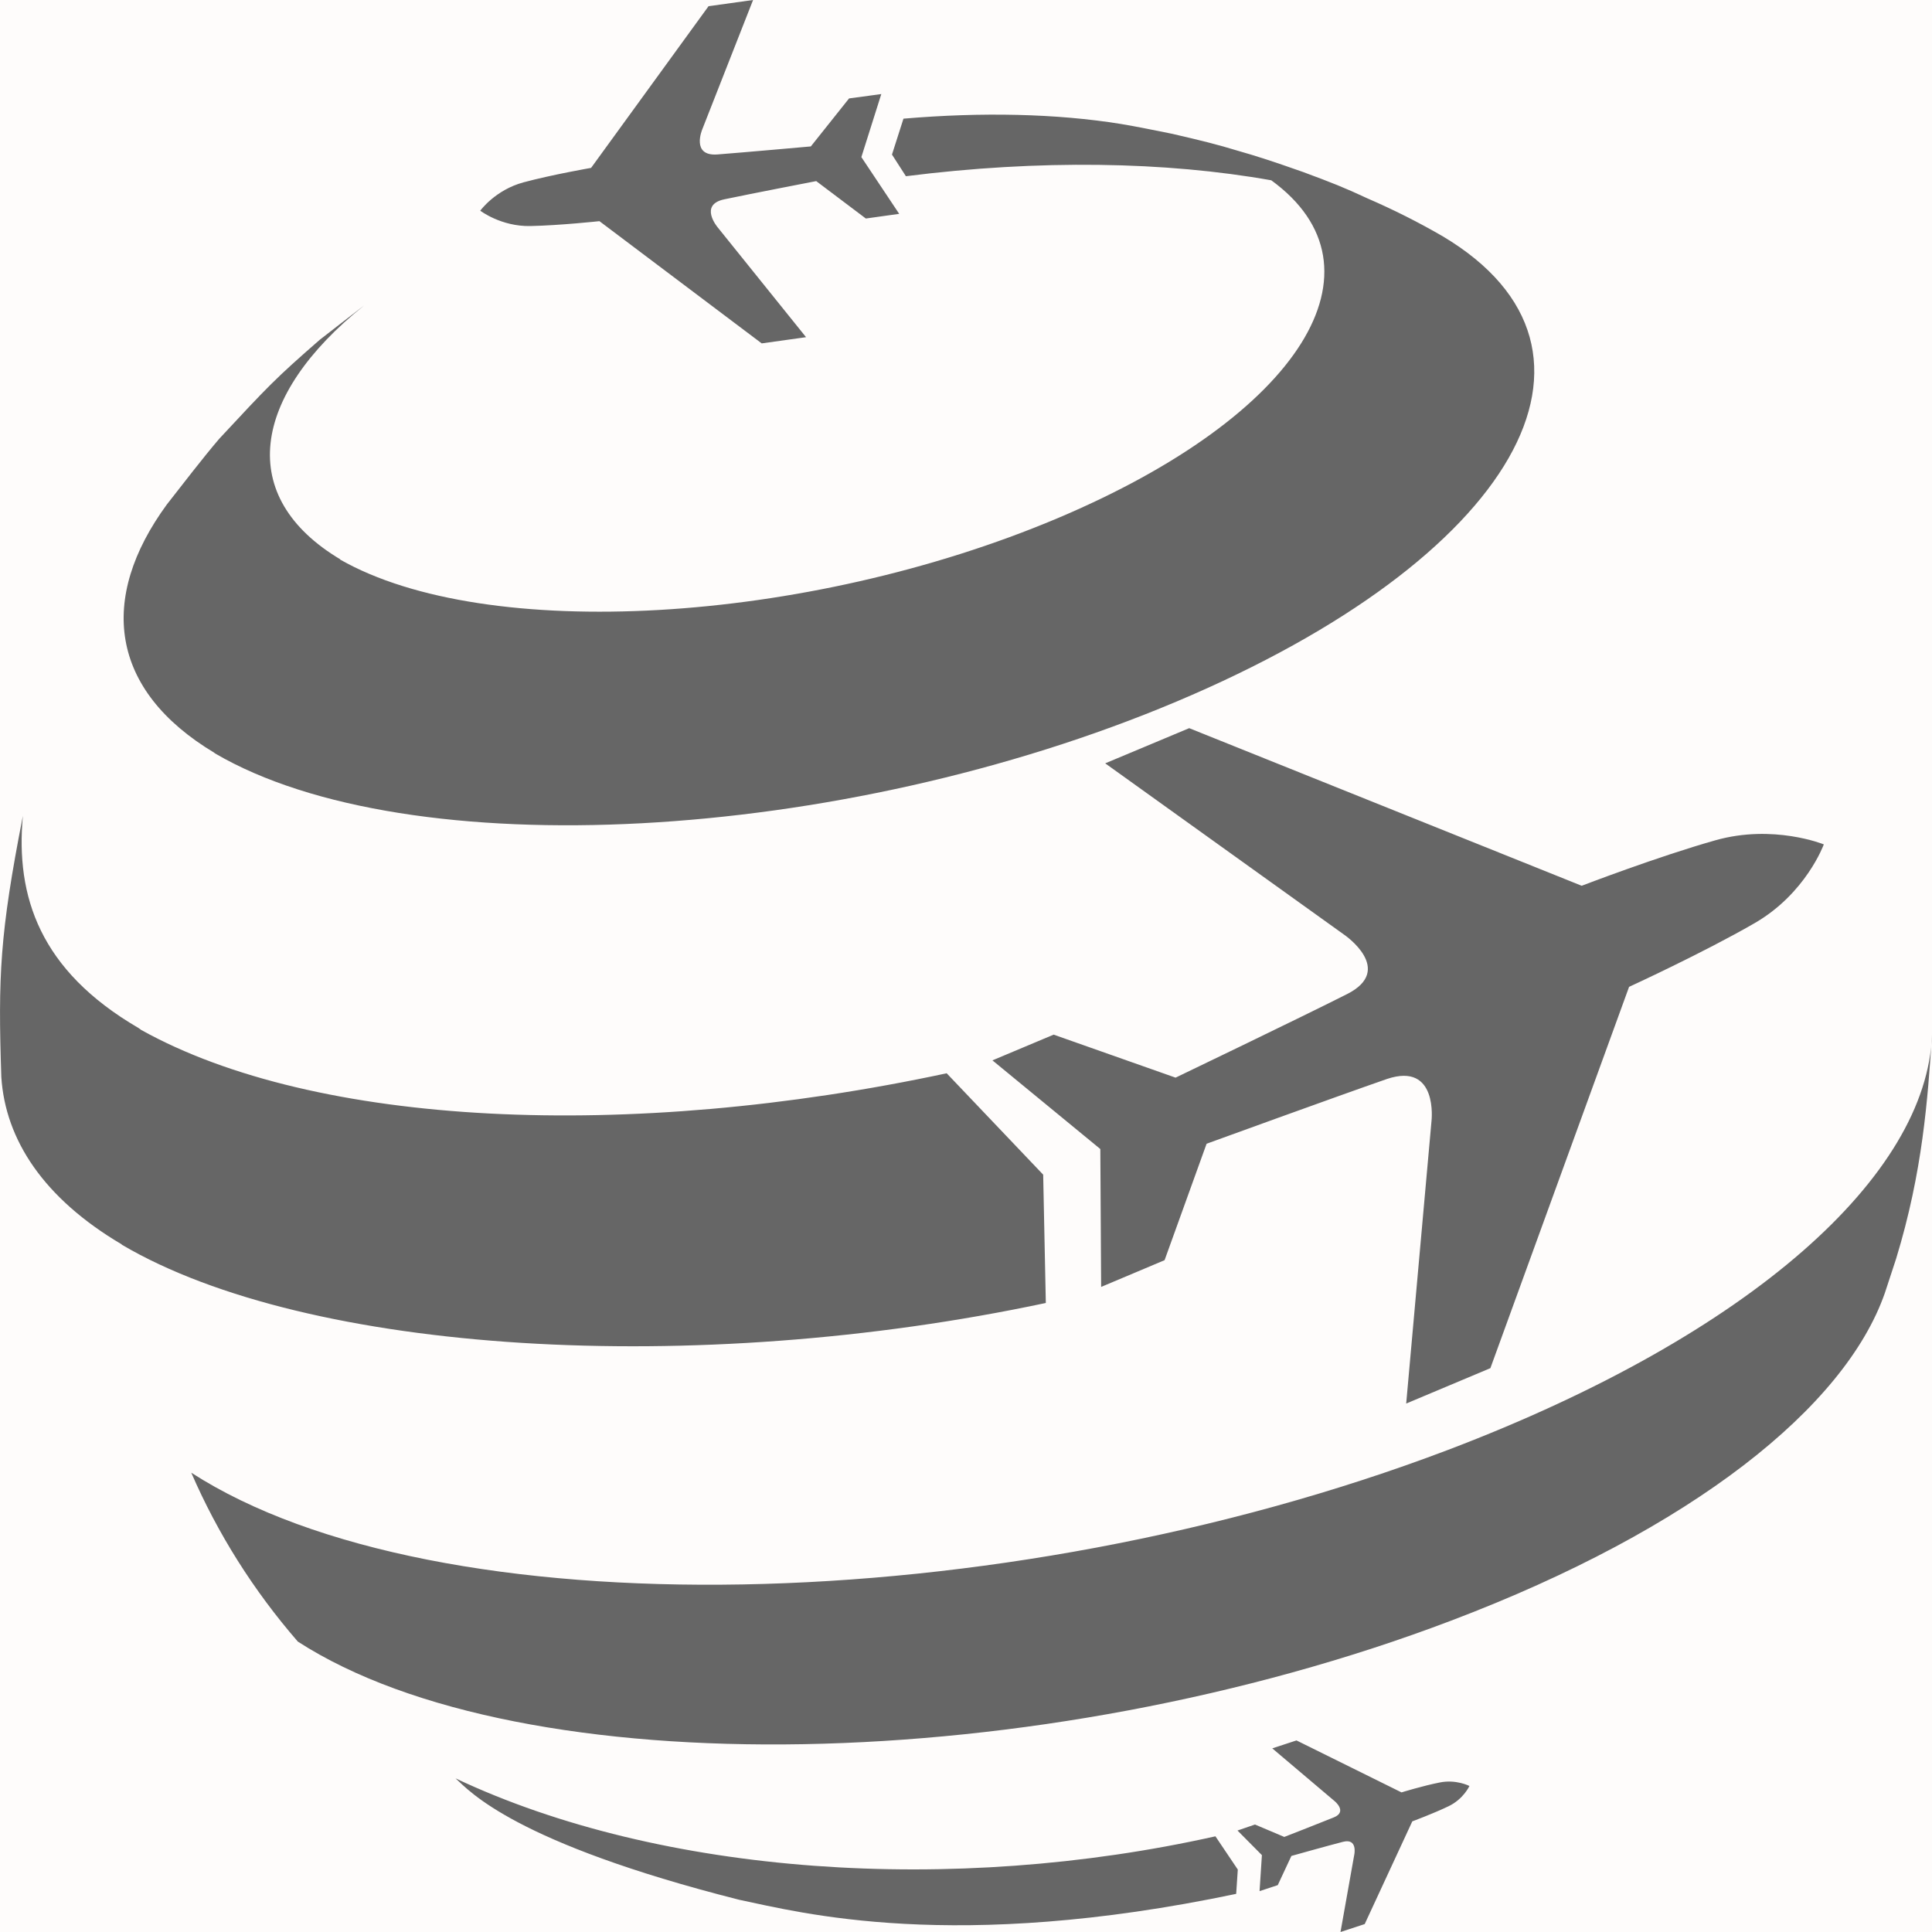 <svg width="19" height="19" viewBox="0 0 19 19" fill="none" xmlns="http://www.w3.org/2000/svg">
<rect width="19" height="19" fill="#E5E5E5"/>
<g id="Travel Agency Landing Page" clip-path="url(#clip0_201_116)">
<rect width="1920" height="5875" transform="translate(-486 -48)" fill="#FEFCFB"/>
<g id="Hero Section">
<rect id="Bg" x="-486" y="-48" width="1920" height="999" fill="#FEFCFB"/>
<g id="Nav Menu">
<rect id="Shape" x="-111" y="-48" width="1170" height="114" fill="#FEFCFB"/>
<g id="Menu">
<g id="Logo">
<path id="Vector" d="M1.641 4.961C1.794 4.766 1.996 4.502 2.157 4.314C2.641 3.794 2.704 3.726 3.144 3.342C3.275 3.241 3.43 3.119 3.581 3.004C2.464 3.899 2.322 4.889 3.347 5.501C3.345 5.501 3.345 5.501 3.345 5.503C4.779 6.32 7.92 6.143 10.399 5.097C12.8 4.083 13.687 2.634 12.502 1.773C11.461 1.588 10.221 1.567 8.909 1.733L8.772 1.52L8.885 1.167C9.657 1.101 10.39 1.117 11.023 1.219C11.176 1.244 11.378 1.286 11.528 1.316C11.819 1.383 11.978 1.423 12.168 1.481C12.362 1.536 12.527 1.59 12.816 1.692C13.099 1.797 13.221 1.845 13.448 1.951C13.702 2.061 13.949 2.185 14.187 2.323C16.075 3.446 14.901 5.496 11.569 6.9C8.247 8.3 4.013 8.52 2.116 7.41C2.115 7.408 2.112 7.407 2.107 7.405H2.111C1.075 6.785 0.966 5.884 1.641 4.961ZM10.285 12.814L10.259 11.552L9.31 10.555C6.178 11.226 3.099 11.082 1.387 10.128C1.381 10.121 1.367 10.115 1.361 10.109C0.392 9.544 0.152 8.816 0.225 8.024C-0.002 9.183 -0.02 9.601 0.013 10.592C0.053 11.212 0.432 11.785 1.194 12.236L1.2 12.242C3.025 13.316 6.828 13.549 10.285 12.814ZM14.24 14.259C9.818 15.936 4.285 16.035 1.881 14.483C2.141 15.083 2.494 15.643 2.929 16.144C5.135 17.569 10.214 17.478 14.271 15.938C16.645 15.038 18.143 13.84 18.536 12.717L18.647 12.379C18.909 11.523 18.958 10.809 19 10.175C18.952 11.553 17.236 13.12 14.24 14.259ZM4.48 17.489C4.619 17.615 5.056 18.122 7.269 18.683C7.868 18.808 9.374 19.209 12.157 18.625L12.173 18.386L11.953 18.059C9.372 18.637 6.503 18.444 4.48 17.489ZM10.869 7.507L13.22 9.193C13.22 9.193 13.723 9.536 13.248 9.776C12.775 10.015 11.561 10.598 11.561 10.598L10.362 10.175L9.76 10.428L10.821 11.3L10.829 12.656L11.453 12.393L11.866 11.248C11.866 11.248 13.136 10.786 13.64 10.611C14.146 10.441 14.078 11.024 14.078 11.024L13.829 13.803L14.657 13.455L16.021 9.705C16.021 9.705 16.745 9.373 17.253 9.08C17.761 8.788 17.936 8.304 17.936 8.304C17.936 8.304 17.44 8.102 16.869 8.264C16.299 8.425 15.555 8.711 15.555 8.711L11.695 7.161L10.869 7.507ZM5.895 2.175L7.491 3.377L7.927 3.316L7.058 2.236C7.058 2.236 6.869 2.013 7.124 1.96C7.38 1.906 8.027 1.781 8.027 1.781L8.515 2.149L8.843 2.103L8.471 1.545L8.667 0.925L8.35 0.968L7.974 1.44C7.974 1.44 7.314 1.499 7.055 1.519C6.794 1.538 6.906 1.273 6.906 1.273L7.406 0L6.968 0.061L5.813 1.651C5.813 1.651 5.428 1.718 5.149 1.793C4.87 1.868 4.723 2.072 4.723 2.072C4.723 2.072 4.928 2.229 5.216 2.223C5.508 2.217 5.895 2.175 5.895 2.175ZM13.783 17.627L12.75 17.116L12.512 17.194L13.124 17.712C13.124 17.712 13.255 17.817 13.117 17.873C12.98 17.929 12.63 18.065 12.63 18.065L12.342 17.943L12.17 18.002L12.41 18.244L12.387 18.598L12.566 18.539L12.7 18.252C12.7 18.252 13.063 18.15 13.208 18.113C13.352 18.076 13.319 18.236 13.319 18.236L13.183 19L13.421 18.922L13.889 17.912C13.889 17.912 14.096 17.835 14.244 17.764C14.392 17.694 14.451 17.564 14.451 17.564C14.451 17.564 14.319 17.496 14.157 17.53C13.994 17.562 13.783 17.627 13.783 17.627Z" fill="#666666"/>
</g>
</g>
</g>
</g>
</g>
<defs>
<clipPath id="clip0_201_116">
<rect width="1920" height="5875" fill="white" transform="translate(-486 -48)"/>
</clipPath>
</defs>
</svg>
